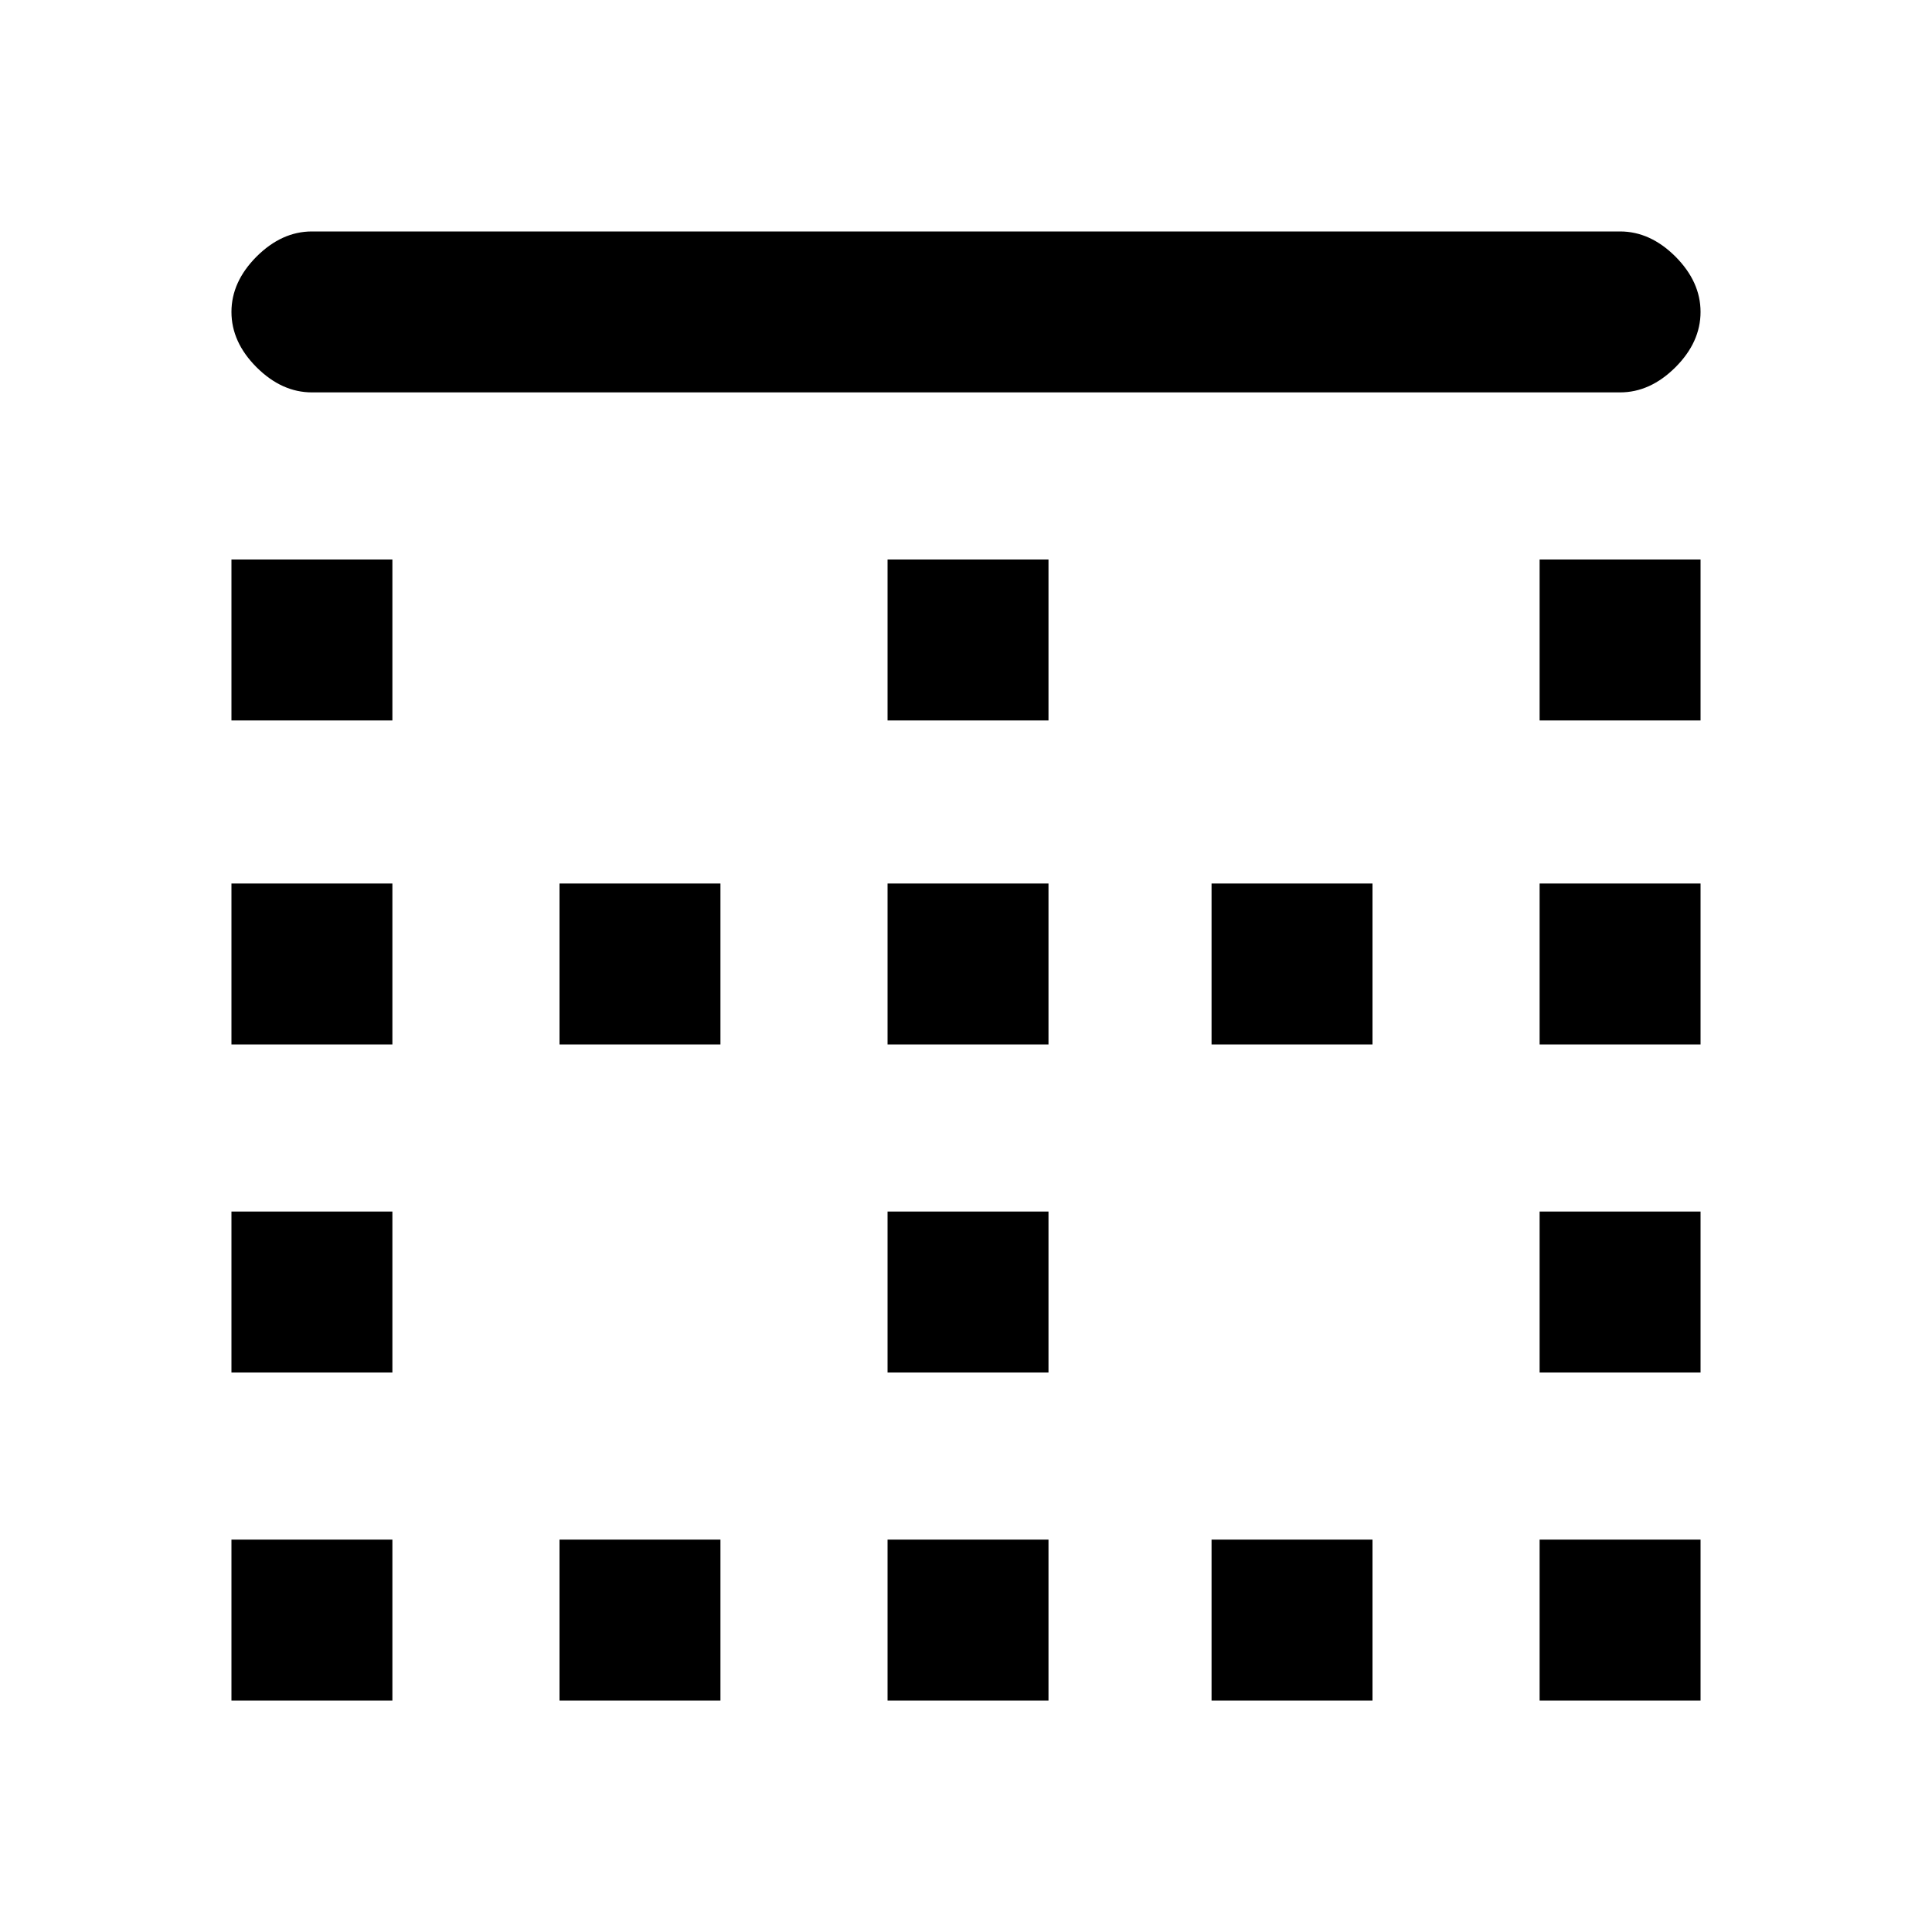 <svg xmlns="http://www.w3.org/2000/svg" height="20" width="20"><path d="M5.792 17.604v-1.666h1.666v1.666Zm0-6.792V9.146h1.666v1.666Zm3.396 0V9.146h1.666v1.666Zm0 6.792v-1.666h1.666v1.666Zm-6.792-3.396v-1.666h1.666v1.666Zm0 3.396v-1.666h1.666v1.666Zm0-6.792V9.146h1.666v1.666Zm0-3.354V5.792h1.666v1.666Zm6.792 6.75v-1.666h1.666v1.666Zm6.75-6.75V5.792h1.666v1.666Zm0 3.354V9.146h1.666v1.666ZM3.229 4.062q-.312 0-.573-.26-.26-.26-.26-.573 0-.312.26-.573.261-.26.573-.26h13.542q.312 0 .573.26.26.261.26.573 0 .313-.26.573-.261.26-.573.26Zm12.709 10.146v-1.666h1.666v1.666Zm-3.396 3.396v-1.666h1.666v1.666ZM9.188 7.458V5.792h1.666v1.666Zm6.75 10.146v-1.666h1.666v1.666Zm-3.396-6.792V9.146h1.666v1.666Z"/></svg>
